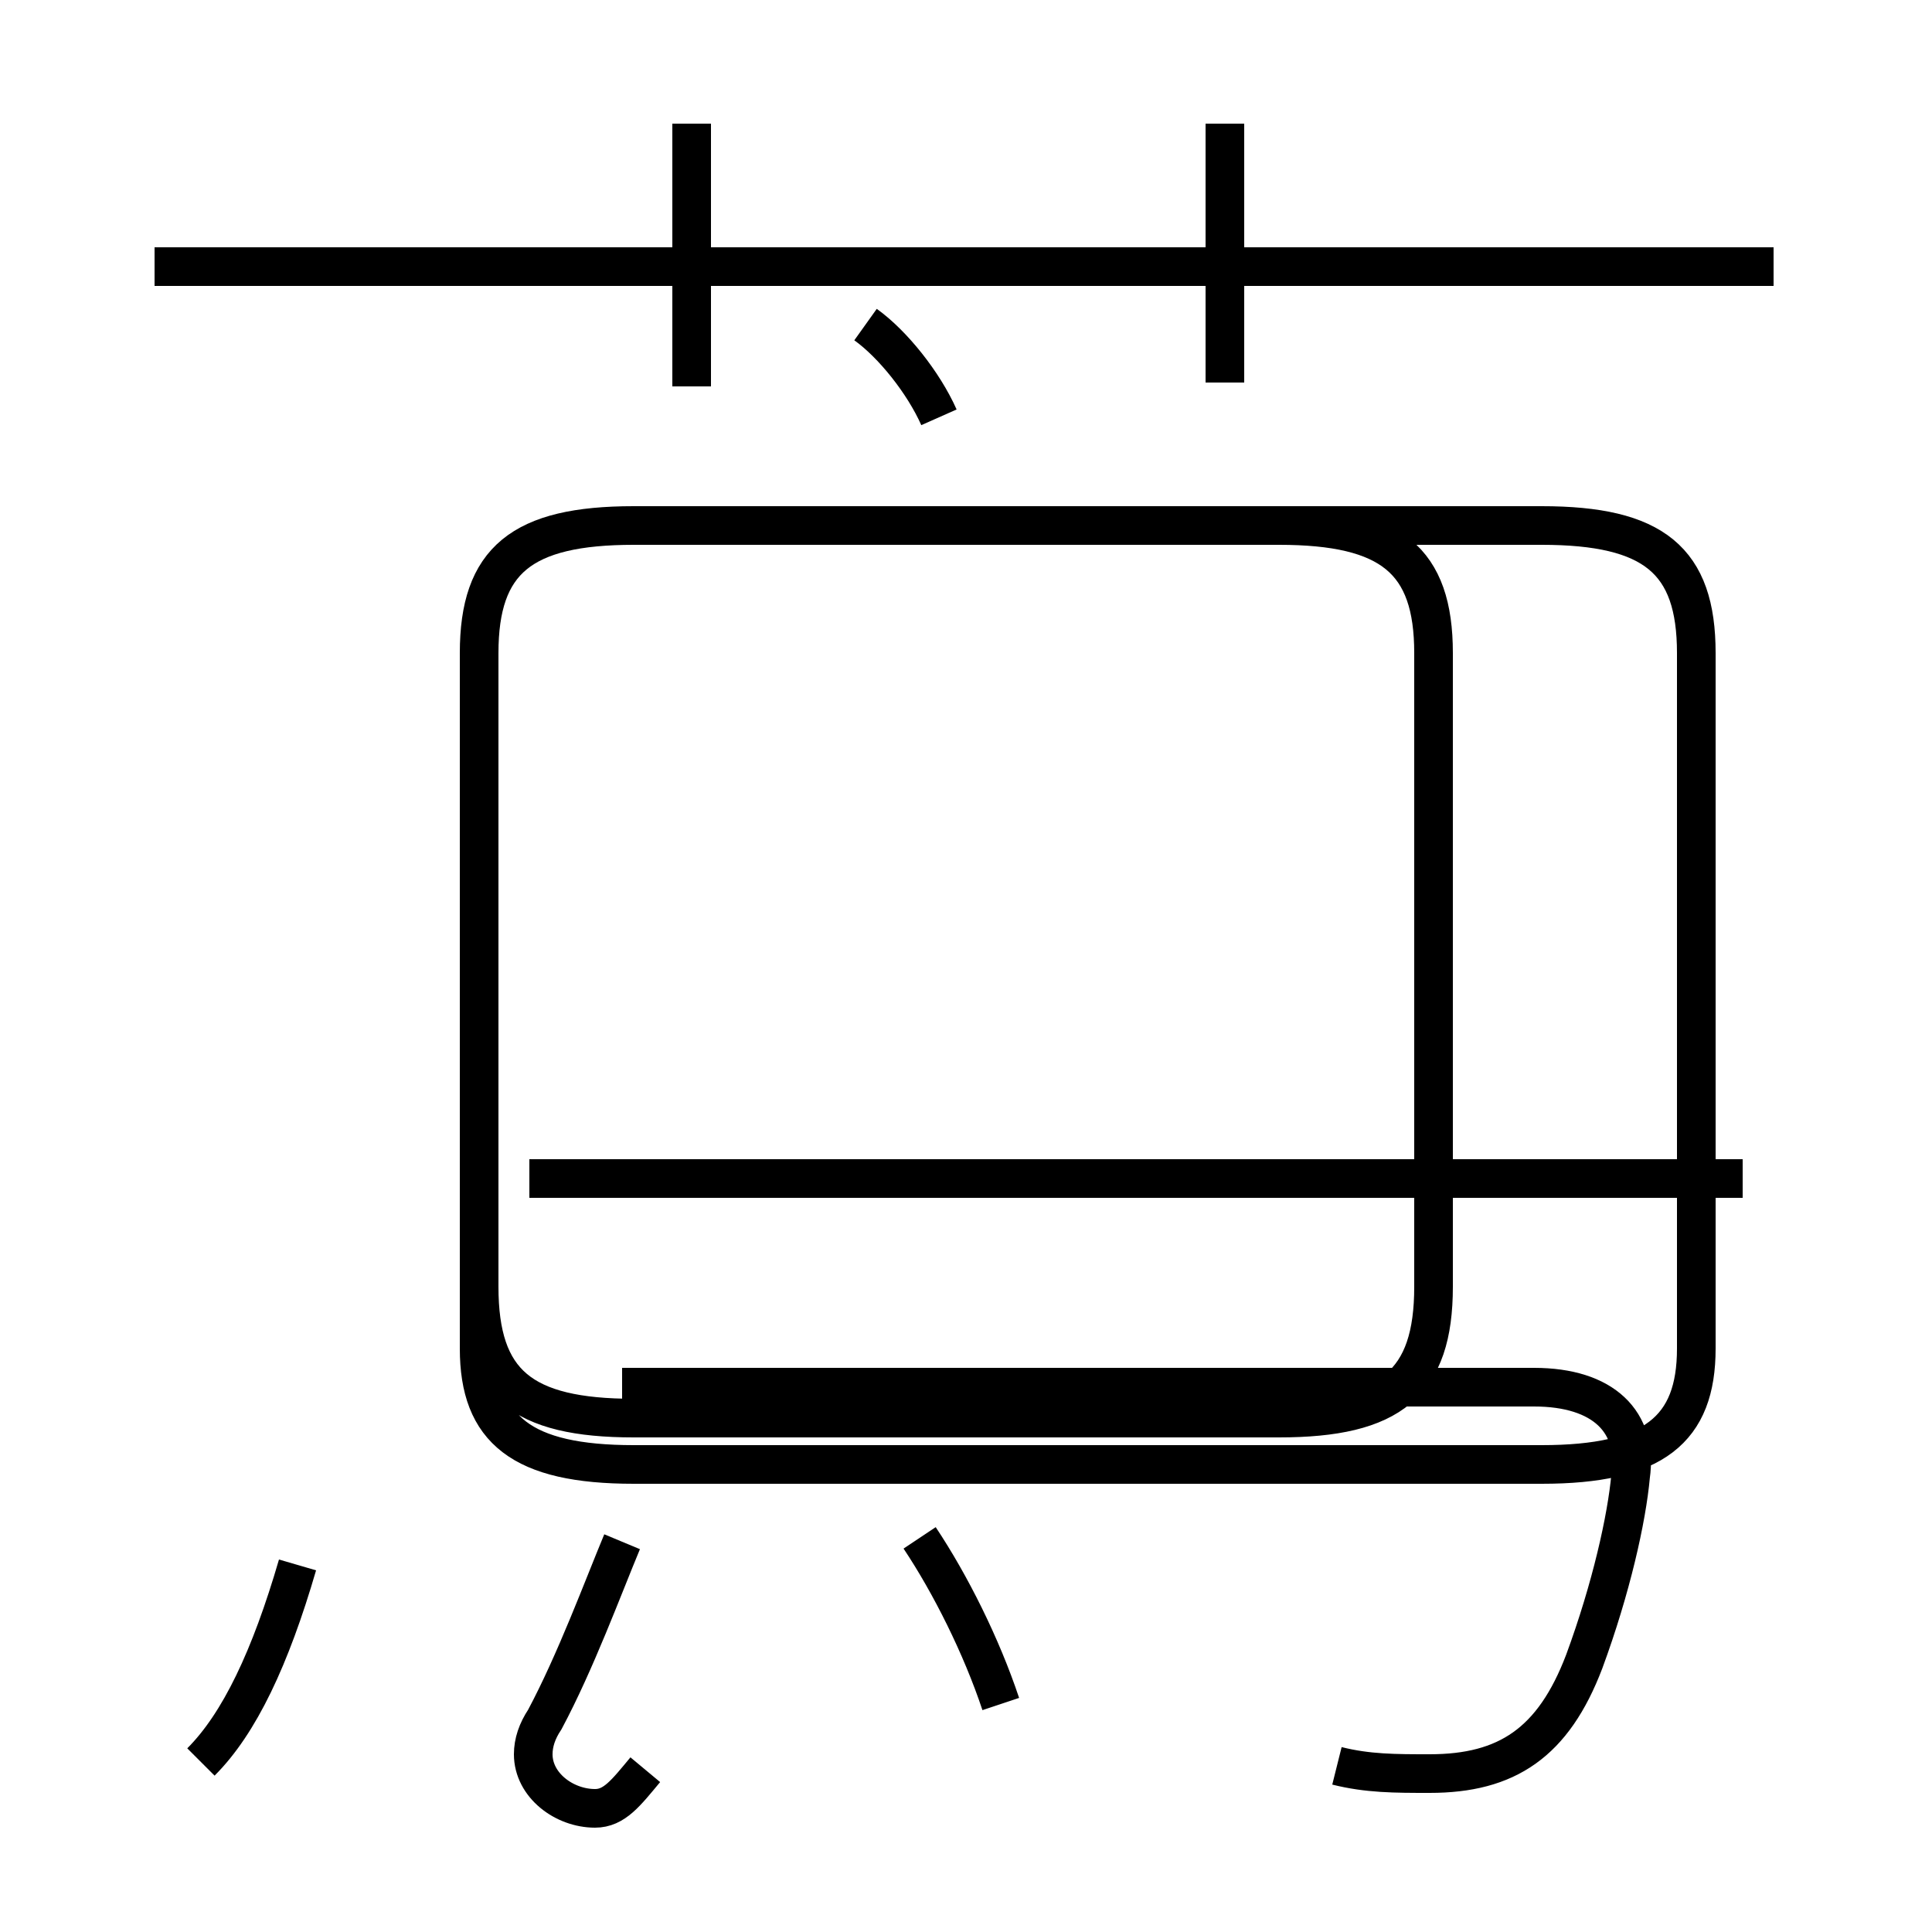 <?xml version='1.0' encoding='utf8'?>
<svg viewBox="0.0 -44.0 50.0 50.0" version="1.1" xmlns="http://www.w3.org/2000/svg">
<rect x="0.0" y="-44.0" width="50.0" height="50.0" fill="#808080" stroke="none"/>
<rect x="-1000" y="-1000" width="2000" height="2000" stroke="white" fill="white"/>
<g style="fill:none; stroke:#000000;  stroke-width:1">
<path d="M 45.9 37.1 L 4.0 37.1 M 17.9 34.0 L 17.9 40.8 M 31.7 34.1 L 31.7 40.8 M 24.3 33.2 C 23.9 34.1 23.1 35.1 22.4 35.6 M 16.4 7.3 L 33.1 7.3 C 36.0 7.3 37.1 8.2 37.1 10.7 L 37.1 27.1 C 37.1 29.5 36.0 30.4 33.1 30.4 L 16.4 30.4 C 13.5 30.4 12.4 29.5 12.4 27.1 L 12.4 9.1 C 12.4 7.0 13.5 6.1 16.4 6.1 L 39.9 6.1 C 42.8 6.1 43.9 7.0 43.9 9.1 L 43.9 27.1 C 43.9 29.5 42.8 30.4 39.9 30.4 L 16.4 30.4 C 13.5 30.4 12.4 29.5 12.4 27.1 L 12.4 10.7 C 12.4 8.2 13.5 7.3 16.4 7.3 Z M 45.1 13.5 L 13.7 13.5 M 34.6 -1.7 C 35.4 -1.9 36.1 -1.9 37.0 -1.9 C 39.0 -1.9 40.2 -1.1 41.0 1.0 C 41.7 2.9 42.1 4.7 42.2 5.8 C 42.4 7.2 41.5 8.1 39.7 8.1 L 16.1 8.1 M 5.2 -1.6 C 6.2 -0.6 7.0 1.1 7.7 3.5 M 25.9 -0.1 C 25.4 1.4 24.6 3.0 23.8 4.2 M 16.7 -1.8 C 16.2 -2.4 15.9 -2.8 15.4 -2.8 C 14.6 -2.8 13.8 -2.2 13.8 -1.4 C 13.8 -1.1 13.9 -0.8 14.1 -0.5 C 14.9 1.0 15.6 2.9 16.1 4.1 " transform="scale(1, -1)" />
</g>
</svg>